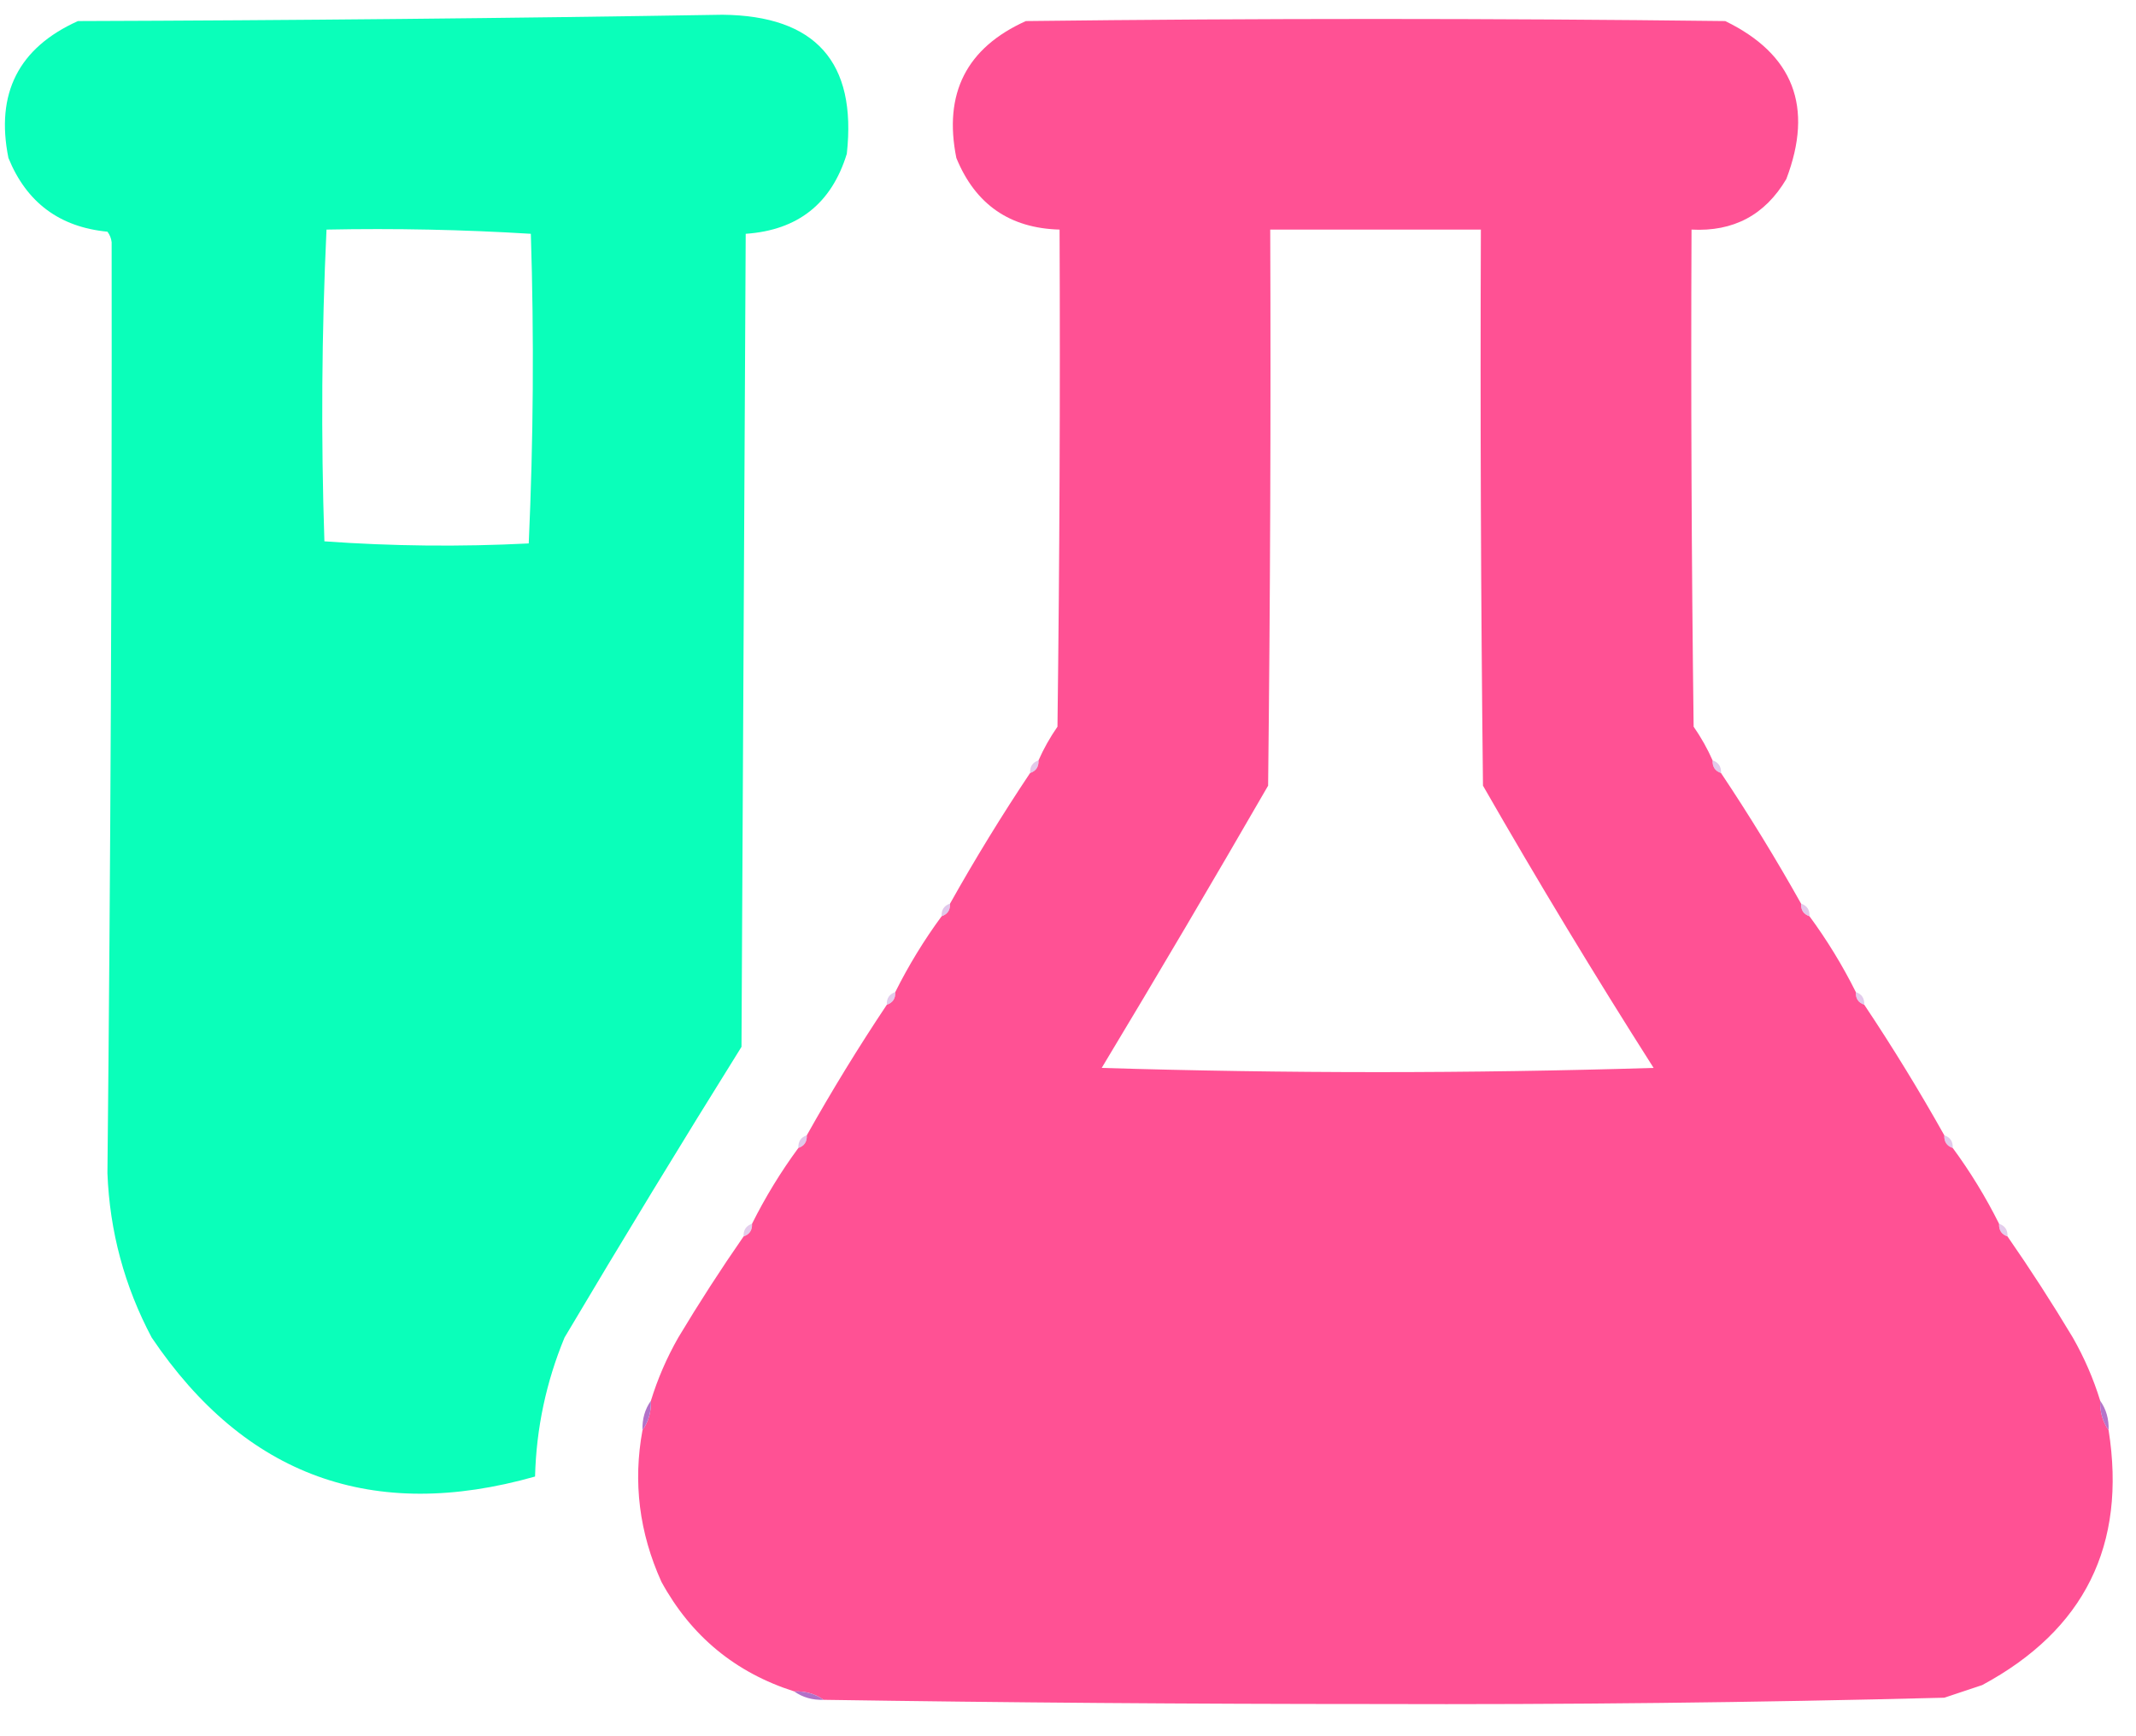 <?xml version="1.0" encoding="UTF-8"?>
<!DOCTYPE svg PUBLIC "-//W3C//DTD SVG 1.1//EN" "http://www.w3.org/Graphics/SVG/1.1/DTD/svg11.dtd">
<svg xmlns="http://www.w3.org/2000/svg" version="1.1" width="507px" height="412px" style="shape-rendering:geometricPrecision; text-rendering:geometricPrecision; image-rendering:optimizeQuality; fill-rule:evenodd; clip-rule:evenodd" xmlns:xlink="http://www.w3.org/1999/xlink">
<g><path style="opacity:0.998" fill="#0affba" d="M 171.5,3.5 C 193.568,3.729 203.401,14.729 201,36.5C 197.375,48.317 189.375,54.651 177,55.5C 176.667,119.833 176.333,184.167 176,248.5C 161.749,271.333 147.749,294.333 134,317.5C 129.628,328.067 127.294,339.067 127,350.5C 88.528,361.412 58.195,350.412 36,317.5C 29.533,305.3 26.033,292.3 25.5,278.5C 26.248,204.874 26.582,131.207 26.5,57.5C 26.392,56.558 26.058,55.725 25.5,55C 14.136,53.902 6.303,48.069 2,37.5C -1.089,22.176 4.411,11.343 18.5,5C 69.668,4.833 120.668,4.333 171.5,3.5 Z M 77.5,54.5 C 93.744,54.175 109.911,54.509 126,55.5C 126.777,79.953 126.61,104.453 125.5,129C 109.259,129.824 93.093,129.658 77,128.5C 76.177,103.761 76.344,79.094 77.5,54.5 Z"/></g>
<g><path style="opacity:1" fill="#ff5194" d="M 406.5,180.5 C 406.427,182.027 407.094,183.027 408.5,183.5C 415.222,193.564 421.556,203.898 427.5,214.5C 427.427,216.027 428.094,217.027 429.5,217.5C 433.665,223.158 437.332,229.158 440.5,235.5C 440.427,237.027 441.094,238.027 442.5,238.5C 449.222,248.564 455.556,258.898 461.5,269.5C 461.427,271.027 462.094,272.027 463.5,272.5C 467.665,278.158 471.332,284.158 474.5,290.5C 474.427,292.027 475.094,293.027 476.5,293.5C 481.892,301.265 487.058,309.265 492,317.5C 494.735,322.299 496.902,327.299 498.5,332.5C 498.41,335.152 499.076,337.485 500.5,339.5C 504.788,366.758 494.788,386.924 470.5,400C 467.5,401 464.5,402 461.5,403C 416.537,404.154 371.537,404.654 326.5,404.5C 282.763,404.497 239.096,404.164 195.5,403.5C 193.485,402.076 191.152,401.41 188.5,401.5C 174.544,397.046 164.044,388.379 157,375.5C 151.726,363.832 150.226,351.832 152.5,339.5C 153.924,337.485 154.59,335.152 154.5,332.5C 156.098,327.299 158.265,322.299 161,317.5C 165.942,309.265 171.108,301.265 176.5,293.5C 177.906,293.027 178.573,292.027 178.5,290.5C 181.668,284.158 185.335,278.158 189.5,272.5C 190.906,272.027 191.573,271.027 191.5,269.5C 197.444,258.898 203.778,248.564 210.5,238.5C 211.906,238.027 212.573,237.027 212.5,235.5C 215.668,229.158 219.335,223.158 223.5,217.5C 224.906,217.027 225.573,216.027 225.5,214.5C 231.444,203.898 237.778,193.564 244.5,183.5C 245.906,183.027 246.573,182.027 246.5,180.5C 247.723,177.726 249.223,175.059 251,172.5C 251.5,133.168 251.667,93.835 251.5,54.5C 239.67,54.177 231.503,48.511 227,37.5C 223.911,22.176 229.411,11.343 243.5,5C 298.833,4.333 354.167,4.333 409.5,5C 425.687,12.868 430.52,25.368 424,42.5C 418.954,51.035 411.454,55.035 401.5,54.5C 401.333,93.835 401.5,133.168 402,172.5C 403.777,175.059 405.277,177.726 406.5,180.5 Z M 301.5,54.5 C 318.167,54.5 334.833,54.5 351.5,54.5C 351.333,98.501 351.5,142.501 352,186.5C 364.997,209.166 378.497,231.499 392.5,253.5C 348.833,254.833 305.167,254.833 261.5,253.5C 274.866,231.297 288.033,208.964 301,186.5C 301.5,142.501 301.667,98.501 301.5,54.5 Z"/></g>
<g><path style="opacity:0.518" fill="#c898d7" d="M 246.5,180.5 C 246.573,182.027 245.906,183.027 244.5,183.5C 244.427,181.973 245.094,180.973 246.5,180.5 Z"/></g>
<g><path style="opacity:0.522" fill="#c898d7" d="M 406.5,180.5 C 407.906,180.973 408.573,181.973 408.5,183.5C 407.094,183.027 406.427,182.027 406.5,180.5 Z"/></g>
<g><path style="opacity:0.529" fill="#c796d7" d="M 225.5,214.5 C 225.573,216.027 224.906,217.027 223.5,217.5C 223.427,215.973 224.094,214.973 225.5,214.5 Z"/></g>
<g><path style="opacity:0.522" fill="#c796d7" d="M 427.5,214.5 C 428.906,214.973 429.573,215.973 429.5,217.5C 428.094,217.027 427.427,216.027 427.5,214.5 Z"/></g>
<g><path style="opacity:0.514" fill="#c899d8" d="M 212.5,235.5 C 212.573,237.027 211.906,238.027 210.5,238.5C 210.427,236.973 211.094,235.973 212.5,235.5 Z"/></g>
<g><path style="opacity:0.506" fill="#c899d8" d="M 440.5,235.5 C 441.906,235.973 442.573,236.973 442.5,238.5C 441.094,238.027 440.427,237.027 440.5,235.5 Z"/></g>
<g><path style="opacity:0.525" fill="#c797d7" d="M 191.5,269.5 C 191.573,271.027 190.906,272.027 189.5,272.5C 189.427,270.973 190.094,269.973 191.5,269.5 Z"/></g>
<g><path style="opacity:0.51" fill="#c797d7" d="M 461.5,269.5 C 462.906,269.973 463.573,270.973 463.5,272.5C 462.094,272.027 461.427,271.027 461.5,269.5 Z"/></g>
<g><path style="opacity:0.506" fill="#c99ad8" d="M 178.5,290.5 C 178.573,292.027 177.906,293.027 176.5,293.5C 176.427,291.973 177.094,290.973 178.5,290.5 Z"/></g>
<g><path style="opacity:0.502" fill="#c99ad8" d="M 474.5,290.5 C 475.906,290.973 476.573,291.973 476.5,293.5C 475.094,293.027 474.427,292.027 474.5,290.5 Z"/></g>
<g><path style="opacity:1" fill="#b272c8" d="M 154.5,332.5 C 154.59,335.152 153.924,337.485 152.5,339.5C 152.41,336.848 153.076,334.515 154.5,332.5 Z"/></g>
<g><path style="opacity:0.976" fill="#b272c8" d="M 498.5,332.5 C 499.924,334.515 500.59,336.848 500.5,339.5C 499.076,337.485 498.41,335.152 498.5,332.5 Z"/></g>
<g><path style="opacity:1" fill="#b171c7" d="M 188.5,401.5 C 191.152,401.41 193.485,402.076 195.5,403.5C 192.848,403.59 190.515,402.924 188.5,401.5 Z"/></g>
</svg> 
